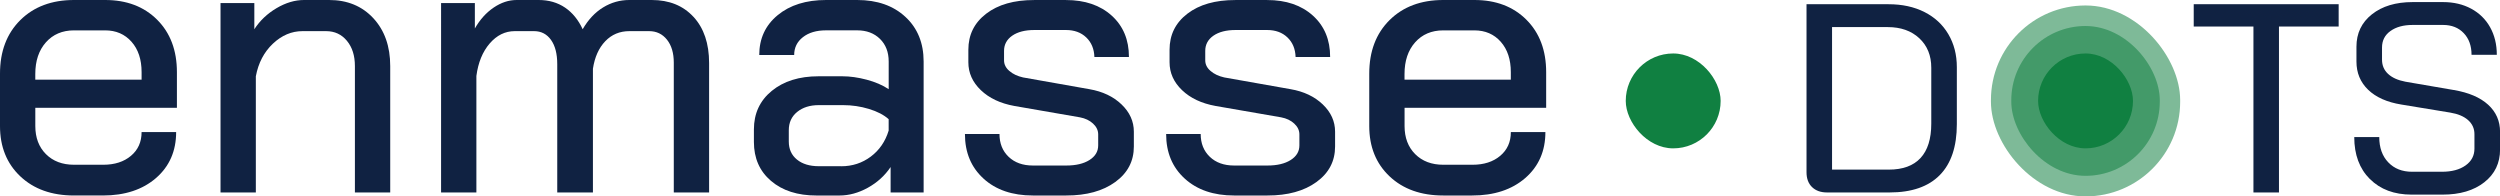 <?xml version="1.0" encoding="UTF-8"?>
<svg id="Layer_1" data-name="Layer 1" xmlns="http://www.w3.org/2000/svg" viewBox="0 0 945.81 74.29">
  <defs>
    <style>
      .cls-1 {
        opacity: .54;
      }

      .cls-2 {
        fill: #108041;
      }

      .cls-2, .cls-3 {
        stroke-width: 0px;
      }

      .cls-3 {
        fill: #102242;
      }
    </style>
  </defs>
  <g>
    <path class="cls-3" d="m7.68,66.71C2.56,61.88,0,55.53,0,47.68v-19.82C0,19.44,2.56,12.69,7.68,7.61,12.8,2.54,19.58,0,28,0h11.78c8.14,0,14.7,2.49,19.68,7.47,4.98,4.98,7.47,11.59,7.47,19.82v13.5H13.36v6.89c0,4.41,1.34,7.95,4.02,10.63,2.68,2.68,6.22,4.02,10.63,4.02h11.06c4.31,0,7.8-1.12,10.48-3.38,2.68-2.25,4.02-5.24,4.02-8.98h13.07c0,7.18-2.54,12.97-7.61,17.38-5.08,4.4-11.78,6.61-20.11,6.61h-10.92c-8.43,0-15.2-2.42-20.32-7.25ZM53.57,30.16v-2.87c0-4.79-1.27-8.62-3.81-11.49-2.54-2.87-5.87-4.31-9.98-4.31h-11.78c-4.4,0-7.95,1.51-10.63,4.52-2.68,3.02-4.02,7.01-4.02,11.99v2.15h40.21Z"/>
    <path class="cls-3" d="m83.44,1.15h12.78v9.91c2.1-3.25,4.91-5.91,8.4-7.97,3.49-2.06,6.97-3.09,10.41-3.09h9.48c6.89,0,12.47,2.3,16.73,6.89,4.26,4.6,6.39,10.63,6.39,18.1v47.82h-13.36V24.99c0-3.92-1-7.11-3.02-9.55s-4.64-3.66-7.9-3.66h-8.9c-4.12,0-7.85,1.58-11.2,4.74-3.35,3.16-5.51,7.28-6.46,12.35v43.95h-13.36V1.15Z"/>
    <path class="cls-3" d="m262.38,6.39c3.92,4.26,5.89,10.08,5.89,17.45v48.97h-13.36V23.7c0-3.64-.86-6.53-2.58-8.69-1.72-2.15-3.97-3.23-6.75-3.23h-7.47c-3.64,0-6.68,1.27-9.12,3.81-2.44,2.54-4,6.01-4.67,10.41v46.82h-13.5V24.27c0-3.92-.79-6.99-2.37-9.19-1.58-2.2-3.71-3.3-6.39-3.3h-7.32c-3.64,0-6.8,1.56-9.48,4.67-2.68,3.11-4.36,7.21-5.03,12.28v44.09h-13.36V1.15h12.78v9.62c1.91-3.35,4.28-5.98,7.11-7.9,2.82-1.91,5.72-2.87,8.69-2.87h8.33c3.83,0,7.16.96,9.98,2.87,2.82,1.92,5.05,4.65,6.68,8.19,2.1-3.64,4.69-6.39,7.75-8.26,3.06-1.87,6.37-2.8,9.91-2.8h8.47c6.61,0,11.87,2.13,15.8,6.39Z"/>
    <path class="cls-3" d="m291.68,68.43c-4.31-3.68-6.46-8.59-6.46-14.72v-4.74c0-6.03,2.25-10.89,6.75-14.58,4.5-3.68,10.39-5.53,17.67-5.53h9.05c2.87,0,5.94.43,9.19,1.29,3.25.86,6.03,2.06,8.33,3.59v-10.48c0-3.54-1.1-6.39-3.3-8.55-2.2-2.15-5.08-3.23-8.62-3.23h-11.78c-3.64,0-6.56.86-8.76,2.59-2.2,1.72-3.3,3.97-3.3,6.75h-13.21c0-6.22,2.32-11.25,6.97-15.08,4.64-3.83,10.75-5.74,18.31-5.74h11.78c7.56,0,13.64,2.13,18.24,6.39,4.6,4.26,6.89,9.89,6.89,16.88v49.55h-12.49v-9.62c-2.2,3.26-5.08,5.87-8.62,7.83-3.54,1.96-7.13,2.94-10.77,2.94h-8.62c-7.18,0-12.93-1.84-17.23-5.53Zm26.57-5.53c4.21,0,7.95-1.22,11.2-3.66,3.25-2.44,5.5-5.72,6.75-9.84v-4.31c-1.82-1.63-4.31-2.92-7.47-3.88-3.16-.96-6.42-1.44-9.77-1.44h-9.19c-3.35,0-6.08.86-8.19,2.58-2.11,1.72-3.16,4.02-3.16,6.89v4.31c0,2.87,1.03,5.15,3.09,6.82,2.06,1.68,4.81,2.51,8.26,2.51h8.47Z"/>
    <path class="cls-3" d="m372.1,67.57c-4.69-4.26-7.04-9.88-7.04-16.87h13.07c0,3.54,1.15,6.42,3.45,8.62,2.3,2.2,5.36,3.3,9.19,3.3h12.64c3.64,0,6.56-.69,8.76-2.08,2.2-1.39,3.3-3.23,3.3-5.53v-4.16c0-1.53-.65-2.9-1.94-4.09-1.29-1.2-2.94-1.99-4.96-2.37l-24.84-4.31c-5.27-.96-9.48-2.94-12.64-5.96s-4.74-6.53-4.74-10.56v-4.74c0-5.65,2.25-10.2,6.75-13.64,4.5-3.45,10.53-5.17,18.1-5.17h12.06c7.18,0,12.95,1.96,17.31,5.89,4.36,3.93,6.53,9.14,6.53,15.65h-13.07c-.1-3.06-1.13-5.53-3.09-7.4-1.96-1.87-4.52-2.8-7.68-2.8h-11.92c-3.54,0-6.34.72-8.4,2.15-2.06,1.44-3.09,3.35-3.09,5.74v3.59c0,1.53.67,2.87,2.01,4.02,1.34,1.15,3.06,1.96,5.17,2.44l25.13,4.45c4.98.86,9.02,2.78,12.13,5.75,3.11,2.97,4.67,6.42,4.67,10.34v5.6c0,5.55-2.35,10.03-7.04,13.43-4.69,3.4-10.87,5.1-18.53,5.1h-12.64c-7.76,0-13.98-2.13-18.67-6.39Z"/>
    <path class="cls-3" d="m448.22,67.57c-4.69-4.26-7.04-9.88-7.04-16.87h13.07c0,3.54,1.15,6.42,3.45,8.62,2.3,2.2,5.36,3.3,9.19,3.3h12.64c3.64,0,6.56-.69,8.76-2.08,2.2-1.39,3.3-3.23,3.3-5.53v-4.16c0-1.53-.65-2.9-1.94-4.09-1.29-1.2-2.94-1.99-4.96-2.37l-24.84-4.31c-5.27-.96-9.48-2.94-12.64-5.96-3.16-3.02-4.74-6.53-4.74-10.56v-4.74c0-5.65,2.25-10.2,6.75-13.64,4.5-3.45,10.53-5.17,18.1-5.17h12.06c7.18,0,12.95,1.96,17.31,5.89,4.36,3.93,6.53,9.14,6.53,15.65h-13.07c-.1-3.06-1.13-5.53-3.09-7.4-1.96-1.87-4.52-2.8-7.68-2.8h-11.92c-3.54,0-6.34.72-8.4,2.15-2.06,1.44-3.09,3.35-3.09,5.74v3.59c0,1.53.67,2.87,2.01,4.02,1.34,1.15,3.06,1.96,5.17,2.44l25.13,4.45c4.98.86,9.02,2.78,12.14,5.75,3.11,2.97,4.67,6.42,4.67,10.34v5.6c0,5.55-2.35,10.03-7.04,13.43-4.69,3.4-10.87,5.1-18.53,5.1h-12.64c-7.76,0-13.98-2.13-18.67-6.39Z"/>
    <path class="cls-3" d="m525.7,66.71c-5.12-4.83-7.68-11.18-7.68-19.03v-19.82c0-8.42,2.56-15.17,7.68-20.25,5.12-5.07,11.9-7.61,20.32-7.61h11.78c8.14,0,14.7,2.49,19.68,7.47,4.98,4.98,7.47,11.59,7.47,19.82v13.5h-53.57v6.89c0,4.41,1.34,7.95,4.02,10.63,2.68,2.68,6.22,4.02,10.63,4.02h11.06c4.31,0,7.8-1.12,10.48-3.38,2.68-2.25,4.02-5.24,4.02-8.98h13.07c0,7.18-2.54,12.97-7.61,17.38-5.08,4.4-11.78,6.61-20.11,6.61h-10.92c-8.43,0-15.2-2.42-20.32-7.25Zm45.88-36.55v-2.87c0-4.79-1.27-8.62-3.81-11.49-2.54-2.87-5.87-4.31-9.98-4.31h-11.78c-4.41,0-7.95,1.51-10.63,4.52-2.68,3.02-4.02,7.01-4.02,11.99v2.15h40.21Z"/>
  </g>
  <g>
    <g>
      <path class="cls-3" d="m685.54,70.78c-1.39-1.36-2.09-3.22-2.09-5.6V1.6h31.03c5.15,0,9.68.98,13.58,2.95,3.9,1.97,6.92,4.77,9.05,8.39,2.14,3.63,3.21,7.78,3.21,12.46v21.57c0,8.48-2.15,14.9-6.46,19.28-4.31,4.37-10.63,6.56-18.97,6.56h-23.7c-2.37,0-4.26-.68-5.65-2.03Zm29.04-6.61c5.29,0,9.29-1.46,12-4.38,2.71-2.92,4.07-7.26,4.07-13.02v-21.16c0-4.61-1.51-8.32-4.53-11.14-3.02-2.81-7-4.22-11.95-4.22h-21.06v53.92h21.46Z"/>
      <path class="cls-3" d="m852.52,10.05h-22.58V1.6h54.83v8.44h-22.58v62.77h-9.66V10.05Z"/>
      <path class="cls-3" d="m896.57,67.73c-3.93-3.93-5.9-9.22-5.9-15.87h9.46c0,4,1.13,7.19,3.41,9.56,2.27,2.38,5.27,3.56,9,3.56h11.29c3.73,0,6.71-.8,8.95-2.39,2.24-1.59,3.36-3.71,3.36-6.36v-5.49c0-2.1-.8-3.87-2.39-5.29-1.59-1.42-3.85-2.37-6.76-2.85l-18.51-3.05c-5.43-.88-9.61-2.75-12.56-5.59-2.95-2.85-4.42-6.41-4.42-10.68v-5.6c0-5.09,1.95-9.17,5.85-12.26,3.9-3.09,9.04-4.63,15.41-4.63h11.5c4,0,7.54.83,10.63,2.49,3.08,1.66,5.48,4,7.17,7.02,1.69,3.02,2.54,6.49,2.54,10.43h-9.56c0-3.39-.98-6.12-2.95-8.19-1.97-2.07-4.58-3.1-7.83-3.1h-11.5c-3.46,0-6.26.76-8.39,2.29-2.14,1.53-3.2,3.61-3.2,6.26v4.58c0,2.17.76,3.97,2.29,5.39,1.53,1.42,3.71,2.41,6.56,2.95l18.31,3.15c5.63.95,9.95,2.8,12.97,5.54,3.02,2.75,4.53,6.19,4.53,10.33v6.61c0,5.15-1.98,9.29-5.95,12.41-3.97,3.12-9.24,4.68-15.82,4.68h-11.7c-6.58,0-11.83-1.97-15.77-5.9Z"/>
    </g>
    <g class="cls-1">
      <rect class="cls-2" x="753.22" y="2.07" width="71.59" height="72.23" rx="35.79" ry="35.79"/>
    </g>
    <g class="cls-1">
      <rect class="cls-2" x="760.92" y="9.84" width="56.18" height="56.68" rx="28.09" ry="28.09"/>
    </g>
    <rect class="cls-2" x="771.06" y="20.23" width="35.9" height="35.9" rx="17.95" ry="17.95"/>
  </g>
  <rect class="cls-2" x="615.06" y="20.23" width="35.9" height="35.9" rx="17.95" ry="17.95"/>
</svg>